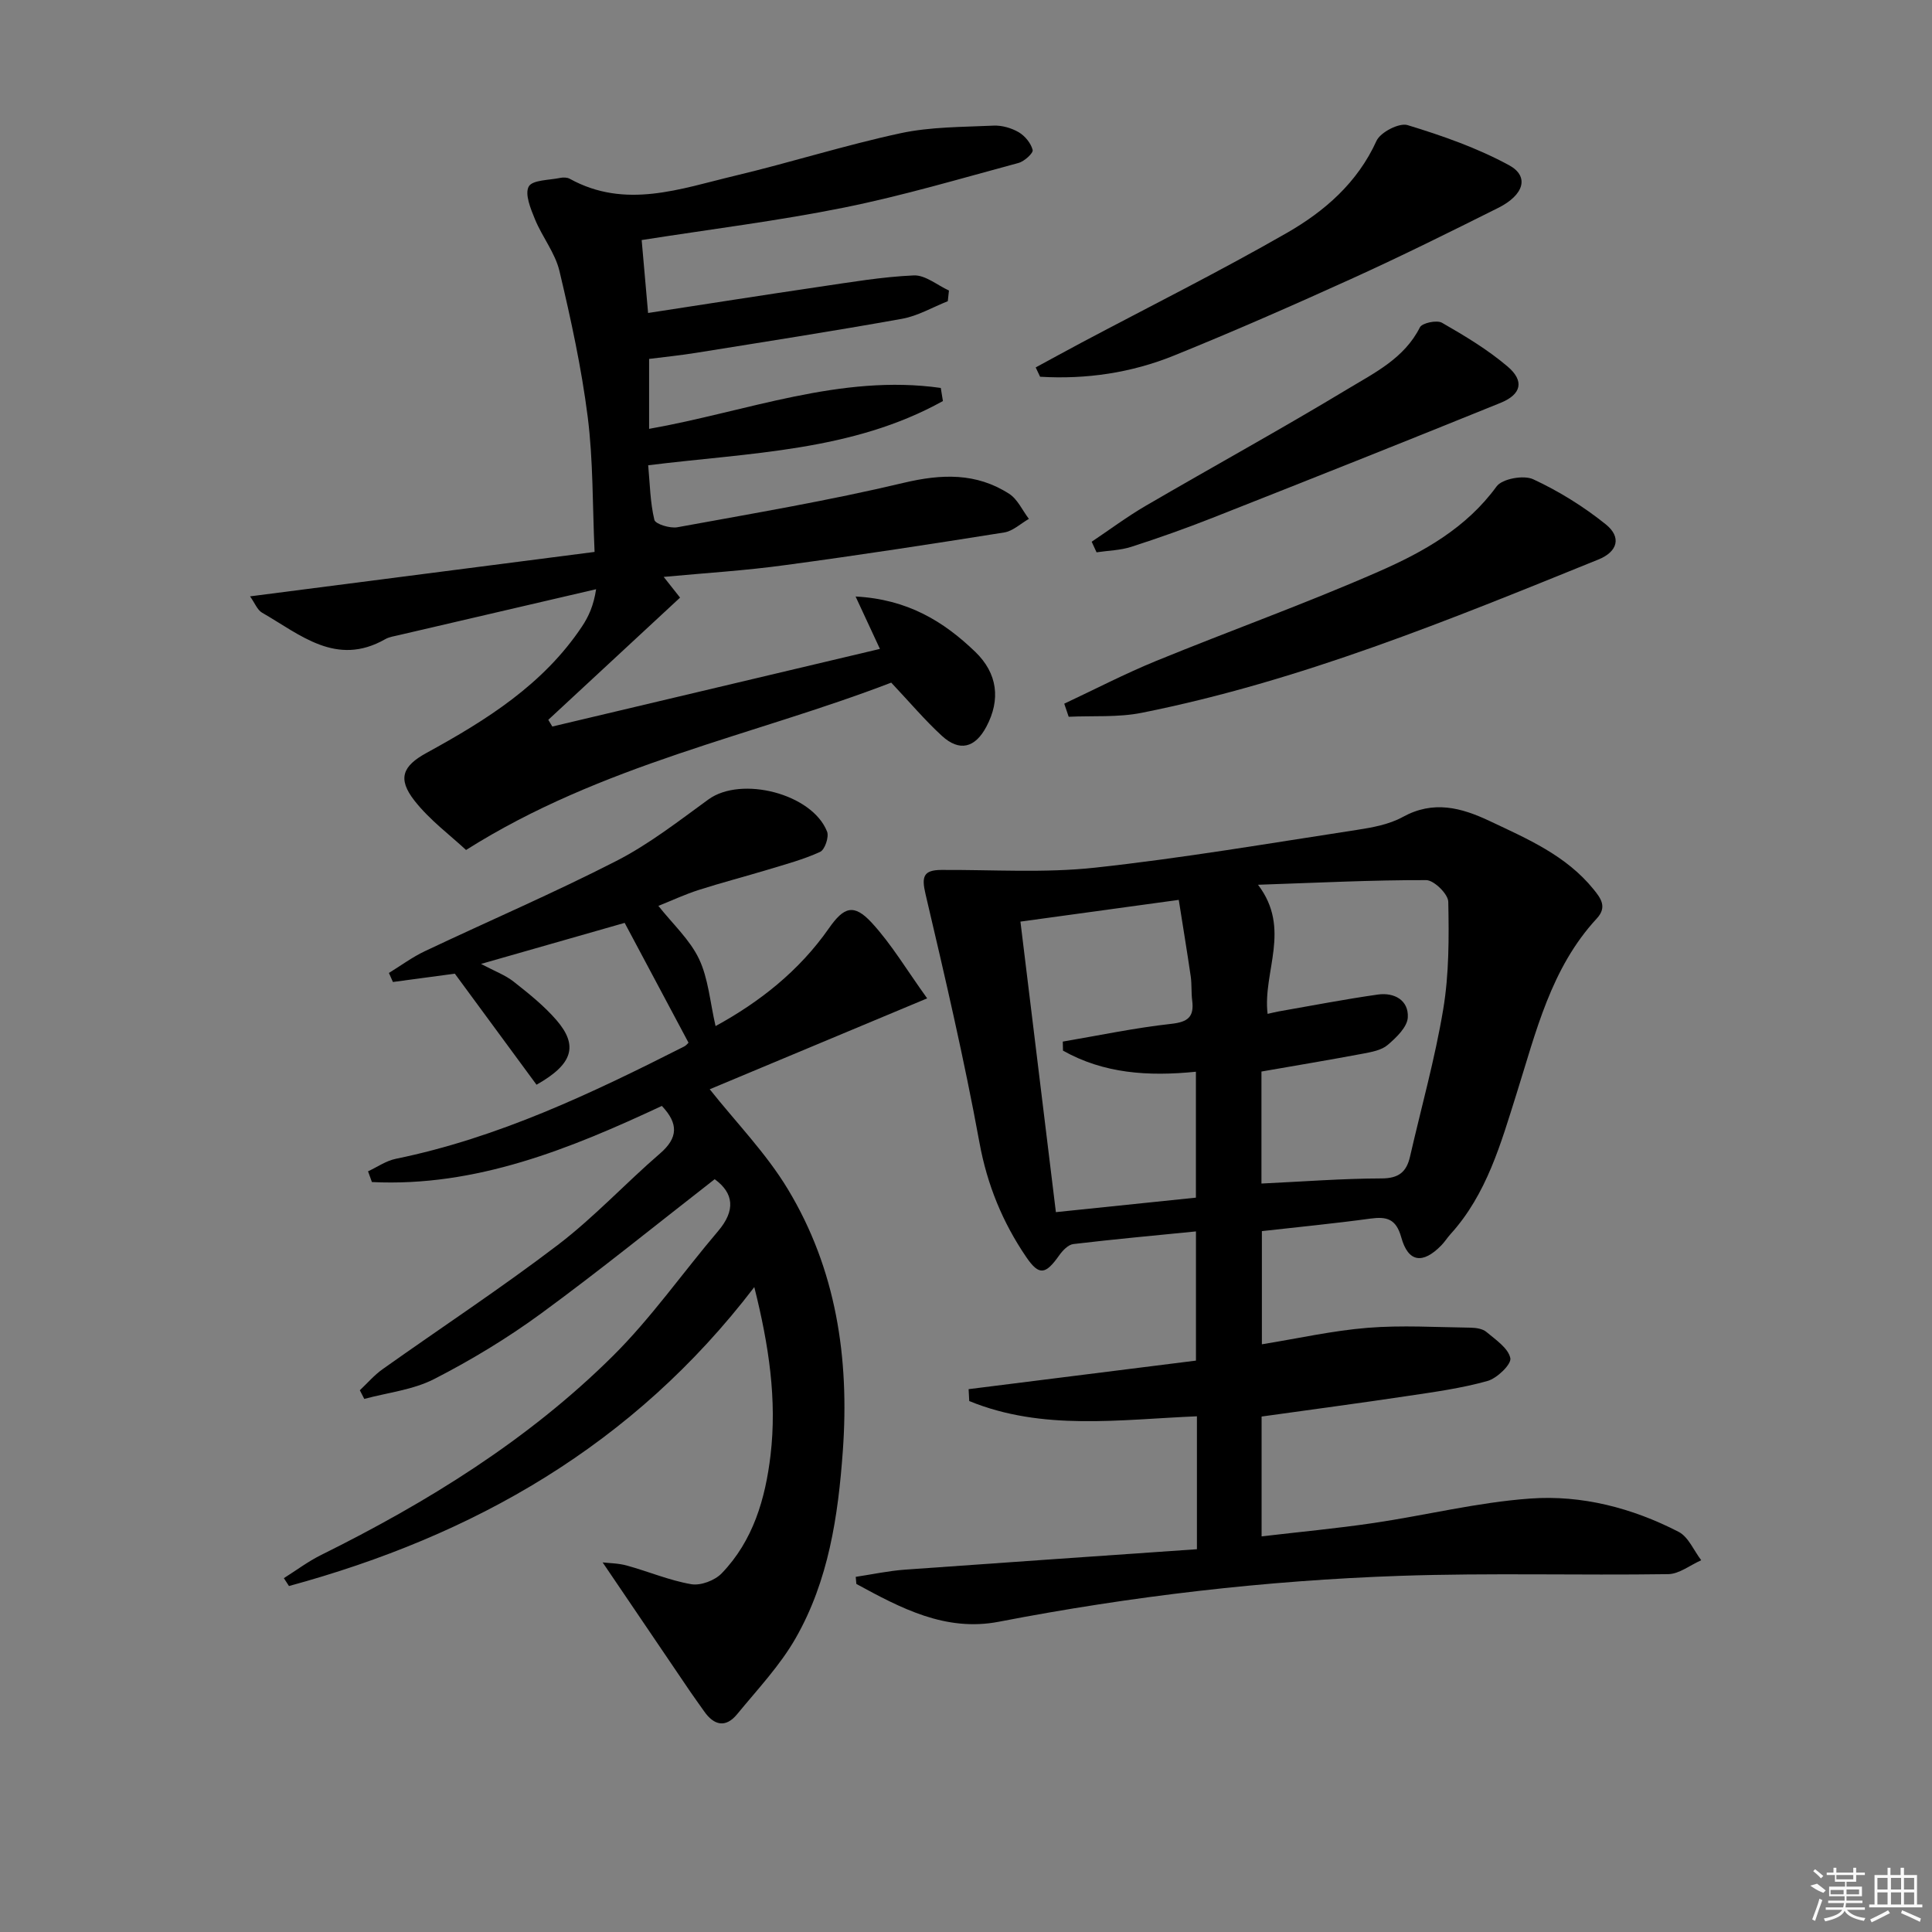 <svg enable-background="new 0 0 400 400" viewBox="0 0 400 400" xmlns="http://www.w3.org/2000/svg"><rect x="0" y="0" width="400" height="400" fill="#808080" stroke="none"/><path d="m247.81 320.75c0-10.19 0-18.63 0-27.52-15.94.66-31.97 3.07-47.14-3.16-.04-.82-.09-1.64-.13-2.46 15.57-1.95 31.14-3.91 47.07-5.91 0-8.91 0-17.62 0-26.75-8.61.86-17.01 1.62-25.39 2.62-1.06.13-2.21 1.33-2.91 2.32-2.82 3.98-4.15 4.33-6.86.34-4.86-7.14-8.06-14.91-9.66-23.64-3.16-17.27-7.15-34.38-11.17-51.48-.85-3.61-.45-4.98 3.28-5 10.61-.06 21.31.67 31.81-.47 18.13-1.97 36.13-5.05 54.17-7.81 3.25-.5 6.72-1.13 9.54-2.68 6.35-3.5 12.11-1.95 18.01.84 7.83 3.7 15.82 7.13 21.48 14.11 1.53 1.88 2.88 3.69.69 6.06-9.52 10.29-12.58 23.49-16.63 36.33-3.23 10.24-6.15 20.76-13.67 29.04-.67.74-1.2 1.61-1.9 2.32-3.83 3.92-6.85 3.52-8.28-1.66-1.07-3.86-3.01-4.35-6.41-3.89-7.39 1.01-14.83 1.73-22.45 2.59v23.43c7.5-1.21 14.66-2.83 21.9-3.41 7.06-.57 14.2-.12 21.31-.03 1.12.02 2.49.22 3.28.89 1.91 1.61 4.52 3.34 4.95 5.42.26 1.26-2.75 4.18-4.74 4.73-5.4 1.51-11.01 2.28-16.58 3.11-9.99 1.5-20 2.82-30.18 4.25v24.81c7.89-.93 15.57-1.64 23.2-2.77 10.82-1.6 21.54-4.28 32.41-5.06 10.68-.78 21.14 1.95 30.73 6.89 2.03 1.05 3.15 3.88 4.68 5.88-2.28 1-4.55 2.85-6.84 2.88-18.49.27-37-.28-55.47.35-27.92.96-55.63 4.2-83.09 9.5-11.07 2.14-20.34-2.83-29.52-7.82-.04-.49-.09-.98-.13-1.47 3.39-.51 6.77-1.24 10.18-1.49 20-1.44 40.02-2.8 60.46-4.23zm13.36-75.71c8.66-.41 16.77-1.04 24.88-1.06 3.56-.01 5.15-1.35 5.88-4.51 2.33-10.18 5.17-20.27 6.88-30.55 1.21-7.28 1.19-14.81 1.04-22.22-.03-1.6-2.97-4.48-4.57-4.48-11.2-.03-22.4.54-34.82.96 6.97 9.17.94 17.96 1.98 26.73 1.08-.24 1.7-.4 2.32-.51 6.84-1.19 13.66-2.52 20.52-3.49 3.39-.48 6.39 1.18 6.19 4.74-.11 2-2.38 4.17-4.16 5.69-1.28 1.1-3.32 1.46-5.09 1.8-6.96 1.31-13.94 2.47-21.05 3.71zm-41.09-27.52c-.01-.62-.03-1.25-.04-1.87 7.47-1.27 14.91-2.84 22.43-3.67 3.49-.38 4.79-1.45 4.36-4.83-.21-1.65-.07-3.34-.3-4.98-.77-5.27-1.64-10.52-2.48-15.86-11.65 1.6-22.09 3.03-32.78 4.5 2.49 20.39 4.89 40.1 7.34 60.15 9.98-1.03 19.5-2.02 28.99-3 0-9.03 0-17.55 0-26.07-9.89 1-19.09.38-27.52-4.37z"/><path d="m156.17 266.48c-25.08 32.82-58.15 51.49-96.34 61.89-.35-.54-.71-1.09-1.06-1.63 2.56-1.61 5-3.45 7.7-4.79 22.04-10.93 42.85-23.79 60.38-41.17 7.99-7.92 14.51-17.3 21.83-25.9 3.65-4.29 3.24-7.86-.71-10.74-12.06 9.38-23.8 18.92-35.99 27.84-6.96 5.09-14.43 9.61-22.1 13.54-4.37 2.24-9.61 2.8-14.46 4.11-.31-.6-.61-1.19-.92-1.79 1.57-1.48 3-3.16 4.75-4.39 12.07-8.57 24.46-16.72 36.23-25.69 7.51-5.72 14-12.76 21.18-18.95 3.74-3.23 3.83-6.18.37-9.84-19.02 8.89-38.47 16.81-60.03 15.76-.27-.74-.53-1.48-.8-2.22 1.91-.89 3.73-2.18 5.74-2.59 21.24-4.35 40.57-13.56 59.72-23.26.42-.21.73-.64.89-.78-4.33-8.13-8.6-16.15-13.22-24.81-9.13 2.61-18.89 5.4-29.74 8.5 2.85 1.51 5.03 2.31 6.77 3.68 3.12 2.46 6.29 4.99 8.87 7.98 4.49 5.22 3.45 9.07-4.15 13.35-5.53-7.52-11.17-15.18-16.91-22.99-3.83.51-8.32 1.12-12.82 1.72-.28-.62-.55-1.25-.83-1.87 2.48-1.52 4.84-3.28 7.45-4.51 13.21-6.26 26.66-12.03 39.66-18.69 6.75-3.46 12.87-8.24 19.05-12.73 6.78-4.92 21.46-1.21 24.56 6.67.43 1.1-.47 3.75-1.44 4.19-3.44 1.58-7.16 2.57-10.81 3.68-4.77 1.44-9.6 2.69-14.34 4.21-2.82.9-5.52 2.17-8.34 3.29 2.98 3.77 6.51 6.99 8.41 10.98 1.93 4.05 2.27 8.87 3.43 13.91 9.08-4.96 17.29-11.4 23.47-20.25 3.1-4.44 5.16-5.16 8.87-1.14 4.09 4.44 7.22 9.75 11.47 15.65-15.99 6.69-30.74 12.85-45.02 18.82 5.47 6.89 11.69 13.25 16.16 20.66 10.02 16.59 12.78 34.96 11.4 54.18-.97 13.57-2.96 26.89-9.77 38.81-3.25 5.69-7.91 10.61-12.11 15.73-2.37 2.9-4.81 2.34-6.85-.61-.95-1.37-1.95-2.7-2.88-4.08-5.94-8.74-11.87-17.5-18.12-26.73 1.33.16 3.24.16 5.01.65 4.47 1.23 8.8 3.08 13.33 3.86 1.96.34 4.89-.77 6.31-2.25 6.51-6.75 9.03-15.41 10.11-24.44 1.35-11.47-.32-22.71-3.36-34.82z"/><path d="m137.41 119.44c1.13 1.43 1.9 2.4 3.39 4.29-9.07 8.41-18.18 16.85-27.28 25.3.28.46.55.93.83 1.39 22.48-5.33 44.97-10.65 67.83-16.07-1.63-3.51-3.1-6.67-5.04-10.85 10.75.57 18.21 5.13 24.77 11.45 4.63 4.46 5.29 9.89 2.31 15.5-2.34 4.41-5.57 5.24-9.22 1.89-3.52-3.23-6.62-6.91-10.48-11.01-28.6 11-59.92 16.89-88.03 34.65-3.22-3.01-7.52-6.18-10.69-10.23-3.54-4.54-2.46-7.15 2.51-9.87 12.33-6.75 24.17-14.14 32.19-26.18 1.35-2.03 2.39-4.27 2.92-7.71-13.61 3.16-27.21 6.33-40.82 9.5-.97.23-2.01.37-2.85.85-10.14 5.78-17.6-.97-25.49-5.49-.98-.56-1.48-1.96-2.49-3.38 23.97-3.09 47.26-6.1 71.33-9.2-.44-9.79-.28-18.95-1.42-27.95-1.29-10.16-3.48-20.23-5.85-30.2-.89-3.76-3.57-7.06-5.07-10.72-.89-2.17-2.15-5.21-1.29-6.78.76-1.38 4.23-1.31 6.53-1.79.62-.13 1.43-.11 1.97.19 11.53 6.36 22.91 2.05 34.22-.64 11.46-2.73 22.72-6.31 34.22-8.79 6.26-1.35 12.85-1.28 19.3-1.58 1.73-.08 3.7.49 5.21 1.37 1.29.76 2.53 2.27 2.88 3.67.16.65-1.73 2.37-2.94 2.69-11.99 3.23-23.93 6.78-36.08 9.23-13.63 2.75-27.47 4.46-41.93 6.73.41 4.6.82 9.29 1.33 15.1 12.13-1.86 23.71-3.69 35.31-5.4 6.55-.96 13.12-2.09 19.71-2.38 2.37-.1 4.84 2.02 7.27 3.13-.08.74-.16 1.47-.24 2.21-3.15 1.25-6.19 3.05-9.46 3.64-14.2 2.55-28.47 4.77-42.72 7.06-3.1.5-6.24.82-9.66 1.25v14.48c20.17-3.56 39.68-11.42 60.39-8.47.15.9.3 1.81.44 2.71-18.73 10.42-39.92 10.67-61.02 13.3.36 3.88.41 7.69 1.28 11.3.21.88 3.25 1.81 4.77 1.53 15.65-2.86 31.36-5.51 46.82-9.19 7.88-1.87 15.05-2.12 21.87 2.27 1.75 1.13 2.74 3.43 4.08 5.19-1.7.97-3.3 2.52-5.11 2.81-15.07 2.4-30.16 4.72-45.28 6.75-8.16 1.13-16.4 1.63-25.22 2.45z"/><path d="m220.34 145.69c6.33-2.97 12.55-6.2 19.02-8.85 15.34-6.28 30.97-11.87 46.14-18.53 9.21-4.04 18.08-8.99 24.35-17.6 1.16-1.59 5.6-2.4 7.57-1.49 5.33 2.47 10.46 5.66 15.05 9.35 3.28 2.64 2.47 5.65-1.54 7.27-30.87 12.51-61.7 25.19-94.56 31.74-4.9.98-10.07.58-15.11.82-.32-.91-.62-1.81-.92-2.71z"/><path d="m214.43 76.07c3.17-1.71 6.32-3.45 9.5-5.14 14.2-7.54 28.6-14.73 42.54-22.73 7.78-4.47 14.58-10.37 18.52-19.04.81-1.78 4.69-3.78 6.42-3.26 7.2 2.19 14.44 4.73 21.03 8.31 4.24 2.31 3.1 6.16-2.27 8.84-9.96 4.98-19.93 9.93-30.07 14.54-12.25 5.56-24.58 10.98-37.05 16.03-8.84 3.58-18.18 4.95-27.71 4.38-.3-.64-.61-1.29-.91-1.93z"/><path d="m226.02 112.16c3.72-2.49 7.33-5.19 11.19-7.44 13.92-8.11 28.04-15.87 41.83-24.19 5.57-3.36 11.7-6.34 14.93-12.75.46-.92 3.52-1.57 4.59-.95 4.72 2.71 9.47 5.56 13.59 9.07 3.5 2.98 2.84 5.76-1.48 7.51-19.82 8.04-39.7 15.94-59.6 23.79-5.55 2.19-11.19 4.19-16.87 6.02-2.27.73-4.77.77-7.17 1.13-.33-.73-.67-1.46-1.01-2.19z"/><g fill="#fafafa"><path d="m374.8 390.4 1.4-.4c.7.5 1.3 1 1.8 1.4l-.5.5c-1.5-.6-2.1-1.1-2.7-1.5zm1 7.3-.6-.3c.5-1.4 1.1-2.8 1.5-4.3.2.1.4.2.6.3-.5 1.3-1 2.8-1.5 4.3zm-.4-10.3.4-.4c.4.3 1 .8 1.7 1.4l-.5.5c-.4-.5-1-1-1.6-1.5zm2.5.3h1.7v-1h.6v1h3.5v-1h.6v1h1.8v.5h-1.8v1.4h-2v1h3.2v2h-3.2v.9h3.3v.5h-3.4c0 .3-.1.6-.1.9h4v.5h-3.7c.7.9 1.9 1.5 3.8 1.7-.1.2-.2.4-.3.6-2.1-.4-3.5-1.1-4-2.1-.4 1-1.8 1.7-4 2.2-.1-.2-.2-.4-.3-.6 2.1-.4 3.4-1 3.8-1.8h-3.4v-.5h3.6c.1-.3.1-.6.2-.9h-3.3v-.5h3.4c0-.3 0-.6 0-.9h-3.2v-2h3.3v-1h-2.1v-1.4h-1.7v-.5zm1.1 3.5v1h2.7c0-.3 0-.4 0-.4 0-.1 0-.2 0-.2 0-.1 0-.2 0-.3h-2.7zm1.2-3v.9h3.5v-.9zm4.7 3h-2.6v.6.4h2.6z"/><path d="m393.6 386.7h.6v1.5h2.7v6.1h1.1v.6h-11v-.6h1.1v-6.1h2.7v-1.5h.6v1.5h2.1v-1.5zm-2.7 8.8.4.6c-1.2.6-2.5 1.3-3.8 1.9-.1-.2-.2-.4-.3-.6 1.2-.6 2.5-1.2 3.7-1.9zm-2.2-6.7v2.4h2.1v-2.4zm0 3v2.5h2.1v-2.5zm2.8-3v2.4h2.1v-2.4zm0 3v2.5h2.1v-2.5zm6 6.1c-1.4-.7-2.7-1.3-3.9-1.8l.2-.6c1.5.6 2.7 1.2 3.9 1.7zm-1.2-9.1h-2.1v2.4h2.1zm-2.1 3v2.5h2.1v-2.5z"/></g></svg>